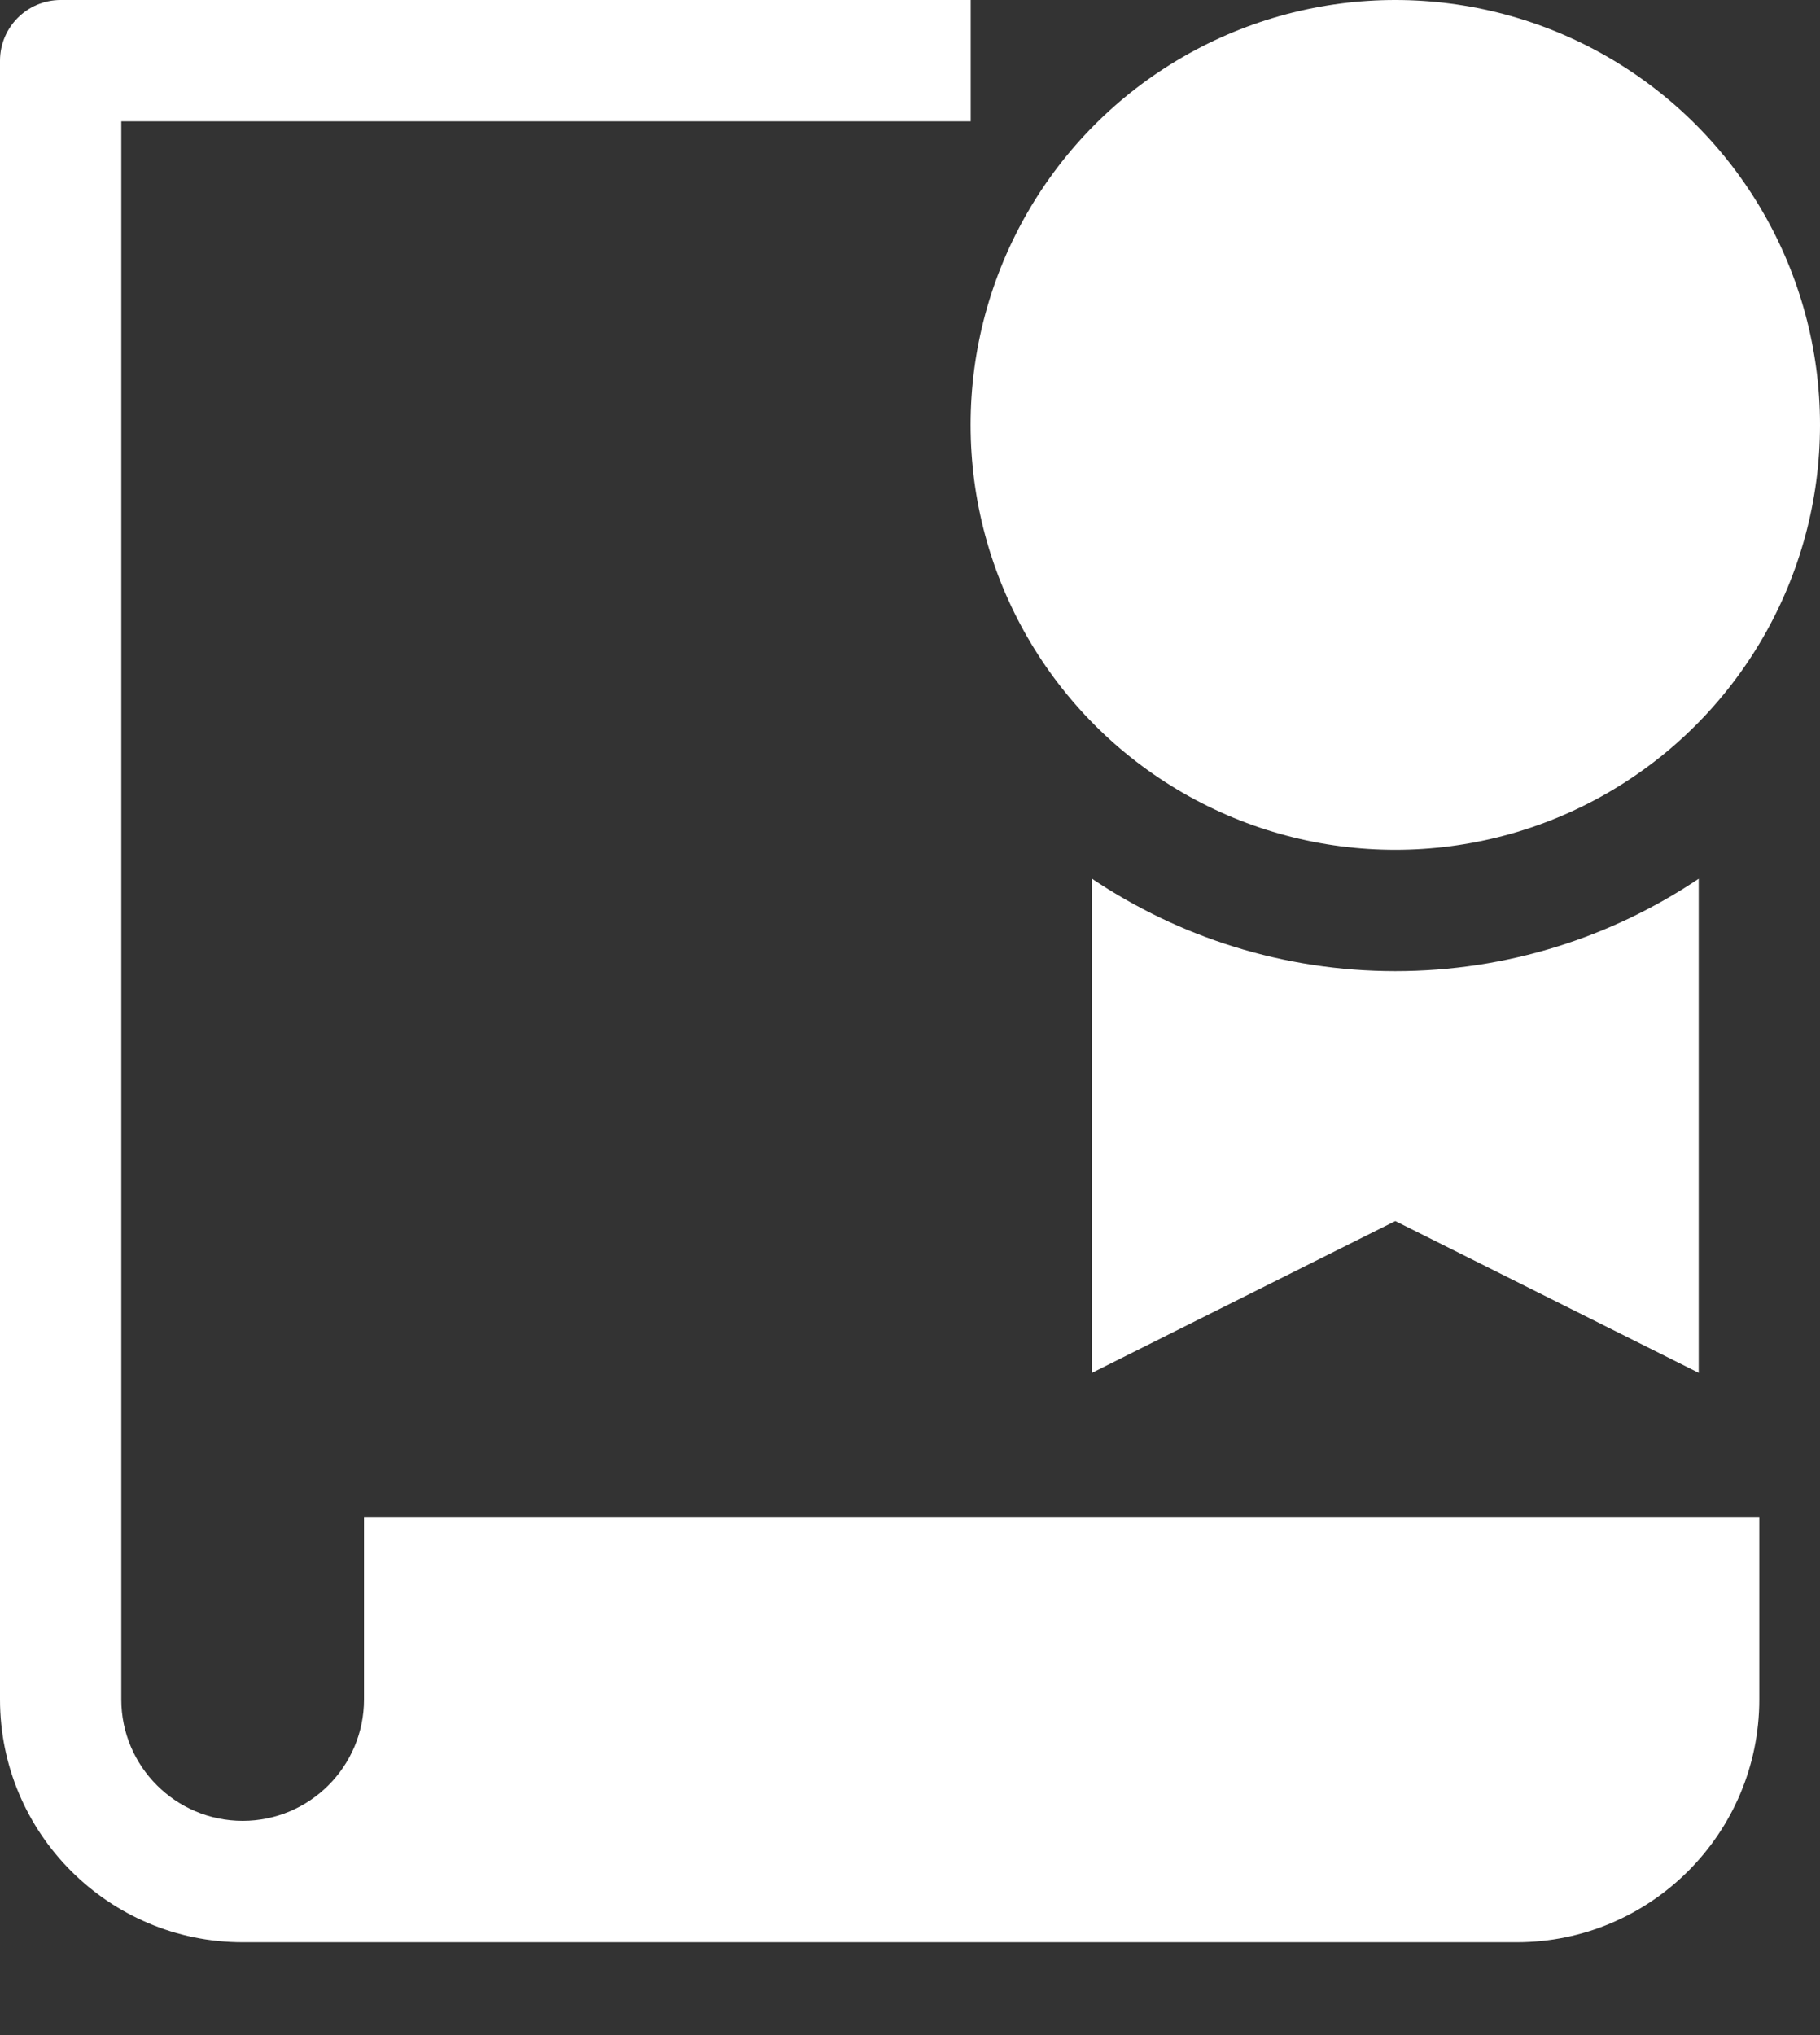 <svg width="17" height="19" viewBox="0 0 17 19" fill="none" xmlns="http://www.w3.org/2000/svg">
<rect x="0" y="0" width="17" height="19" fill="#333333" stroke="none"/>
<path d="M3.4 14.167V15.867C3.4 16.492 2.892 17 2.267 17C1.642 17 1.133 16.492 1.133 15.867V1.133H9.067V0H0.567C0.254 0 0 0.254 0 0.567V15.867C0 17.117 1.017 18.133 2.267 18.133H14.167C15.417 18.133 16.433 17.117 16.433 15.867V14.167H3.4Z" fill="white"/>
<path d="M13.033 9.067C11.986 9.067 11.011 8.748 10.2 8.204V12.817L13.033 11.4L15.867 12.817V8.204C15.056 8.748 14.081 9.067 13.033 9.067Z" fill="white"/>
<circle cx="13.033" cy="3.967" r="3.967" fill="white"/>
</svg>
